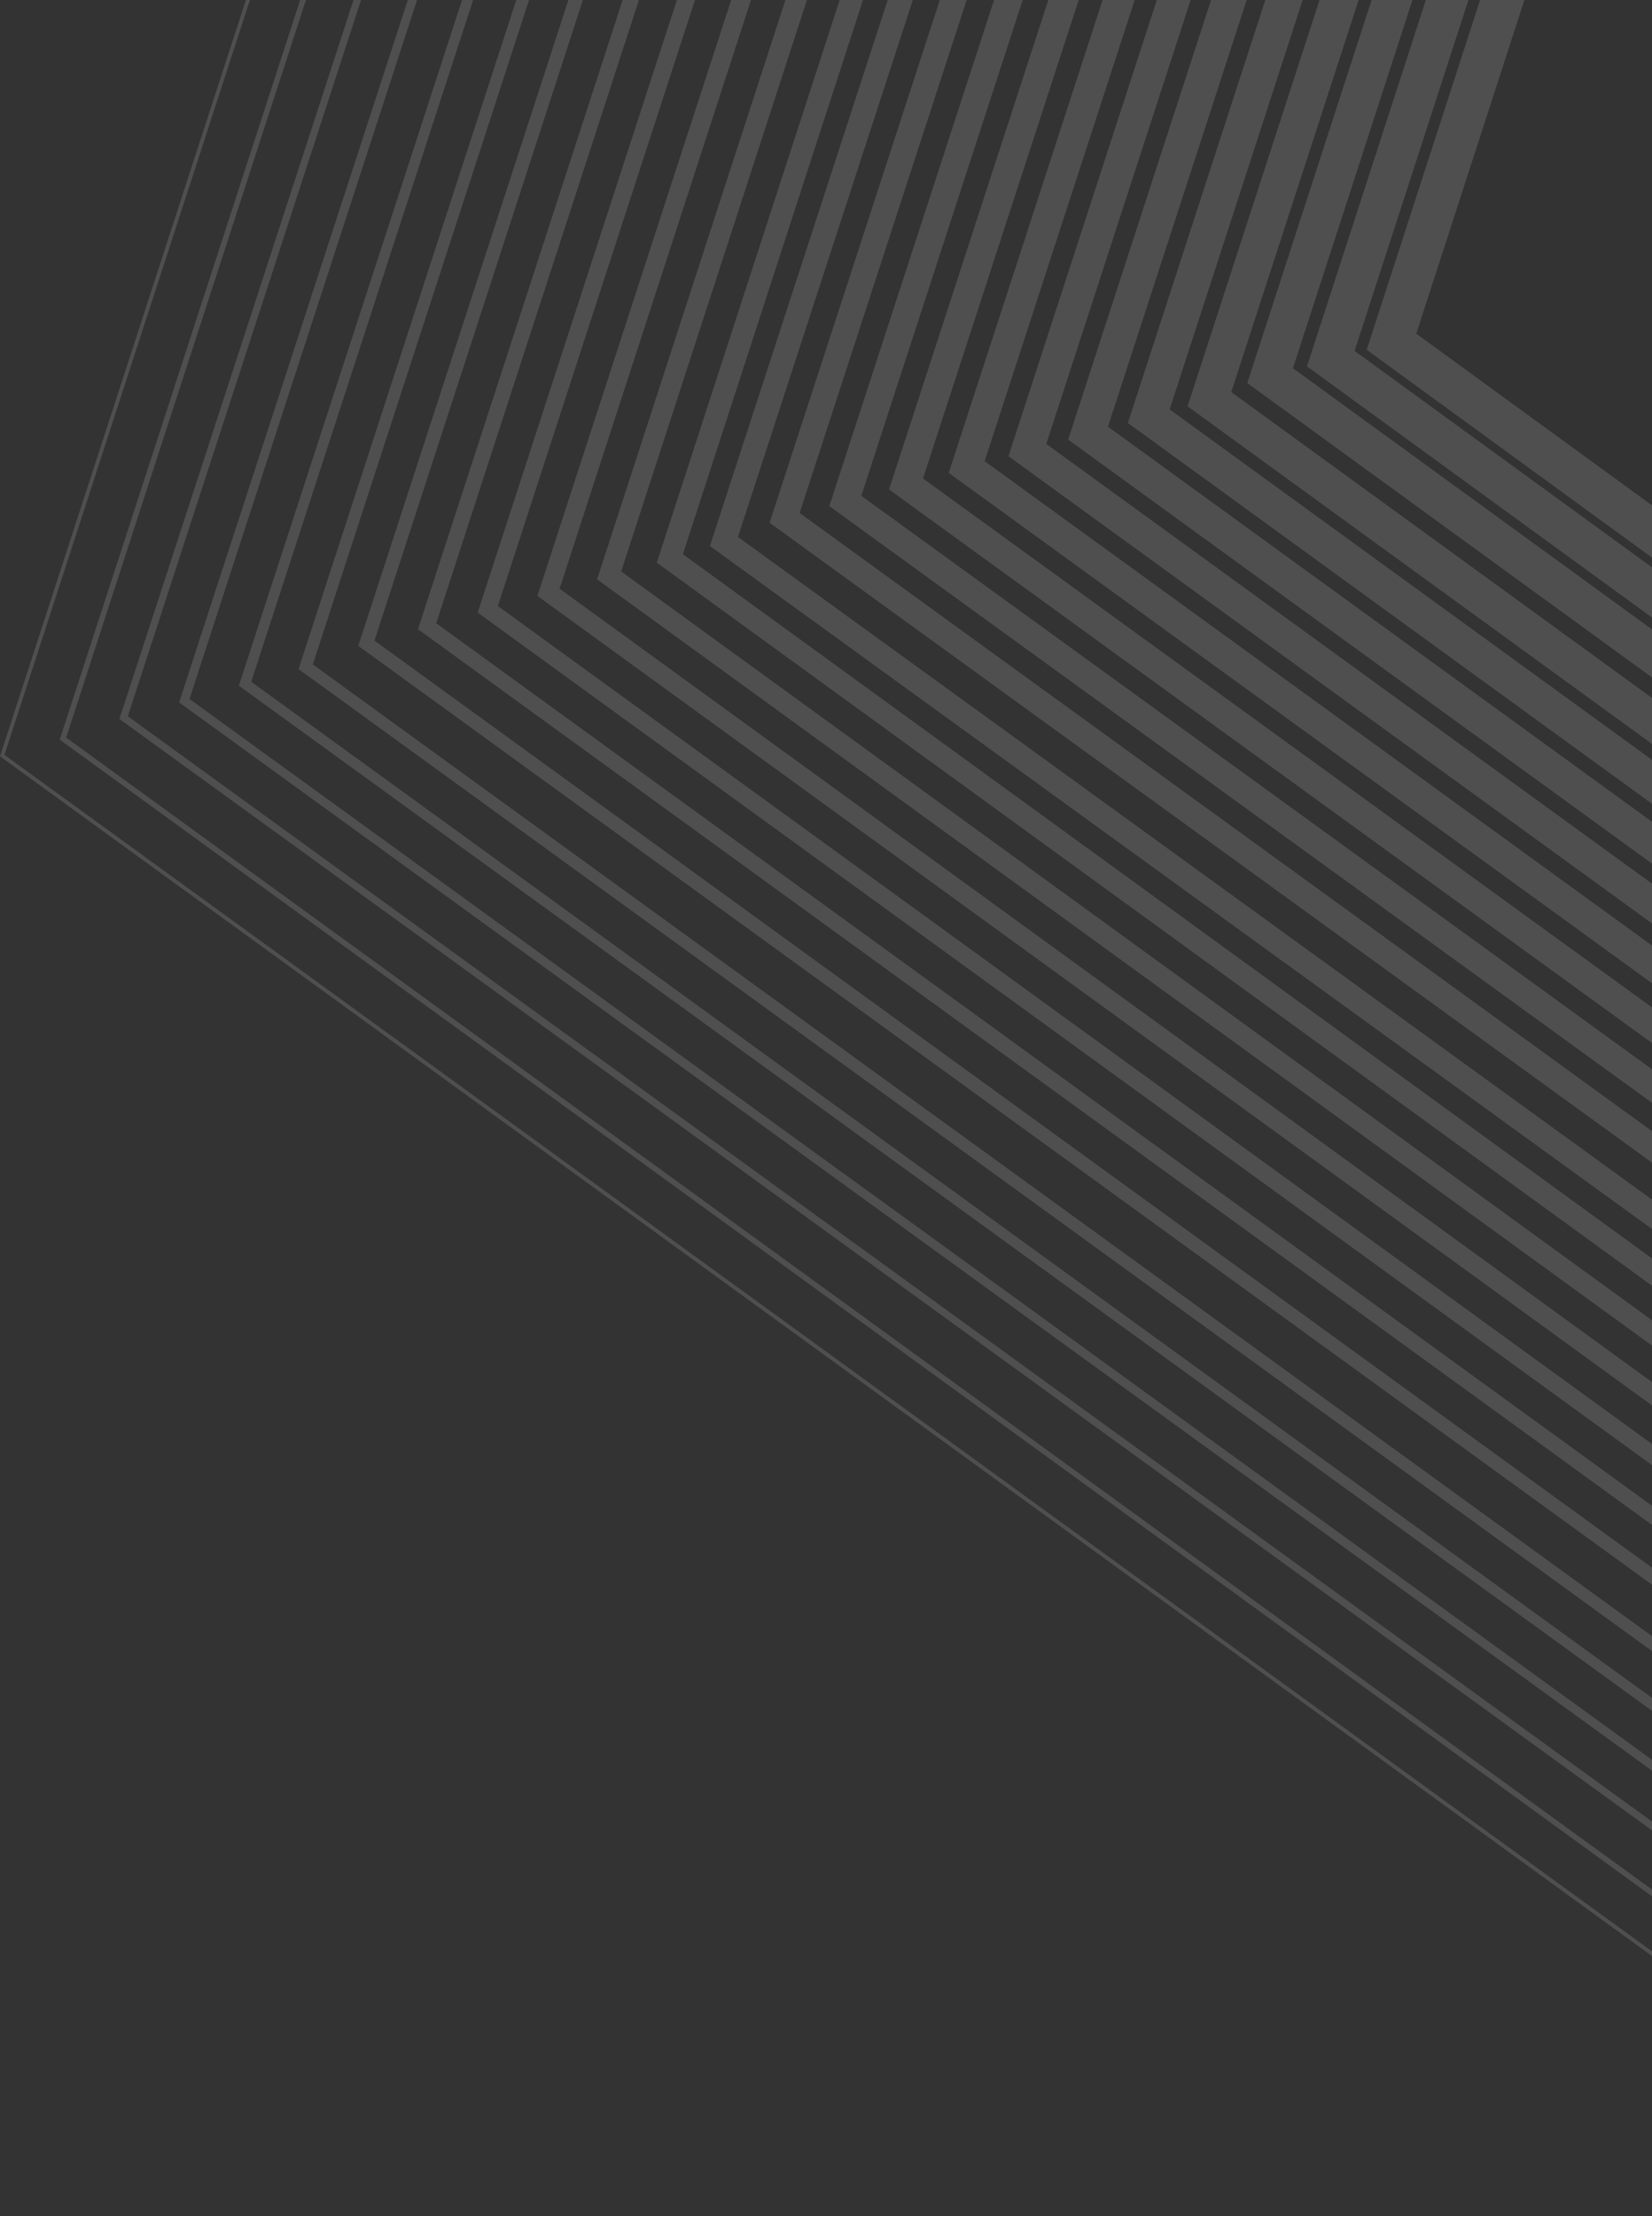<svg width="249" height="334" viewBox="0 0 249 334" fill="none" xmlns="http://www.w3.org/2000/svg">
<rect x="0" y="0" width="249" height="334" fill="#333333" stroke="none"/>
<g opacity="0.14">
<path fill-rule="evenodd" clip-rule="evenodd" d="M357.522 -54.635H247.472L213.471 50.287L302.5 115.124L391.529 50.287L357.522 -54.635ZM206 52.714L242.865 -61H362.129L399 52.714L302.5 123L206 52.714Z" fill="white"/>
<path fill-rule="evenodd" clip-rule="evenodd" d="M363.265 -62.885H241.735L204.176 52.884L302.497 124.432L400.824 52.884L363.265 -62.885ZM197 55.219L237.304 -69H367.701L408 55.219L302.497 132L197 55.219Z" fill="white"/>
<path fill-rule="evenodd" clip-rule="evenodd" d="M369.012 -71.139H235.994L194.88 55.493L302.497 133.756L410.12 55.493L369.012 -71.139ZM188 57.724L231.739 -77H373.261L417 57.724L302.497 141L188 57.724Z" fill="white"/>
<path fill-rule="evenodd" clip-rule="evenodd" d="M374.749 -78.388H230.251L185.584 59.089L302.497 144.062L419.416 59.089L374.749 -78.388ZM179 61.233L226.173 -84H378.821L426 61.233L302.497 151L179 61.233Z" fill="white"/>
<path fill-rule="evenodd" clip-rule="evenodd" d="M380.495 -86.648H224.511L176.297 61.7L302.5 153.374L428.708 61.7L380.495 -86.648ZM170 63.746L220.616 -92H384.384L435 63.746L302.5 160L170 63.746Z" fill="white"/>
<path fill-rule="evenodd" clip-rule="evenodd" d="M386.235 -94.891H218.765L167 64.304L302.5 162.687L438 64.304L386.235 -94.891ZM161 66.251L215.054 -100H389.946L444 66.251L302.5 169L161 66.251Z" fill="white"/>
<path fill-rule="evenodd" clip-rule="evenodd" d="M391.978 -103.145H213.016L157.702 66.9L302.5 171.998L447.298 66.9L391.978 -103.145ZM152 68.755L209.494 -108H395.5L453 68.755L302.5 178L152 68.755Z" fill="white"/>
<path fill-rule="evenodd" clip-rule="evenodd" d="M397.729 -111.41H207.282L148.415 69.503L302.5 181.316L456.597 69.503L397.729 -111.41ZM143 71.266L203.938 -116H401.068L462 71.266L302.5 187L143 71.266Z" fill="white"/>
<path fill-rule="evenodd" clip-rule="evenodd" d="M403.465 -119.652H201.535L139.121 72.107L302.497 190.627L465.879 72.107L403.465 -119.652ZM134 73.766L198.369 -124H406.631L471 73.766L302.497 196L134 73.766Z" fill="white"/>
<path fill-rule="evenodd" clip-rule="evenodd" d="M409.215 -127.906H195.791L129.822 74.718L302.503 199.944L475.183 74.718L409.215 -127.906ZM126.206 77.148L125 76.273L192.809 -132H412.203L480 76.273L302.503 205L126.206 77.148Z" fill="white"/>
<path fill-rule="evenodd" clip-rule="evenodd" d="M414.949 -136.154H190.045L120.523 77.31L302.497 209.25L484.471 77.31L414.949 -136.154ZM116 78.784L187.241 -140H417.747L489 78.784L302.497 214L116 78.784Z" fill="white"/>
<path fill-rule="evenodd" clip-rule="evenodd" d="M420.7 -143.413H184.3L111.23 80.921L302.5 219.561L493.77 80.921L420.7 -143.413ZM107 82.286L181.68 -147H423.32L498 82.286L302.5 224L107 82.286Z" fill="white"/>
<path fill-rule="evenodd" clip-rule="evenodd" d="M426.639 -151.667H179.361L102.932 83.523L302.997 228.872L503.068 83.523L426.639 -151.667ZM99 84.795L176.937 -155H429.063L507 84.795L302.997 233L99 84.795Z" fill="white"/>
<path fill-rule="evenodd" clip-rule="evenodd" d="M432.382 -159.909H173.612L93.628 86.121L302.997 238.183L512.372 86.121L432.382 -159.909ZM90.904 87.963L90 87.301L171.378 -163H434.628L516 87.301L302.997 242L90.904 87.963Z" fill="white"/>
<path fill-rule="evenodd" clip-rule="evenodd" d="M438.124 -168.168H167.876L84.346 88.723L303 247.494L521.66 88.723L438.124 -168.168ZM81 89.805L165.814 -171H440.191L525 89.805L303 251L81 89.805Z" fill="white"/>
<path fill-rule="evenodd" clip-rule="evenodd" d="M530.958 91.331L443.873 -176.415H162.133L75.042 91.331L303 256.811L530.958 91.331ZM72.76 92.873L72 92.321L159.955 -178.108L160.249 -179H445.751L534 92.321L303.76 259.453L303 260L72.76 92.873Z" fill="white"/>
<path fill-rule="evenodd" clip-rule="evenodd" d="M449.618 -184.669H156.382L65.748 93.926L303.003 266.116L540.252 93.926L449.618 -184.669ZM63 94.824L154.688 -187H451.312L543 94.824L303.003 269L63 94.824Z" fill="white"/>
<path fill-rule="evenodd" clip-rule="evenodd" d="M455.357 -192.922H150.637L56.443 96.539L303 275.433L549.551 96.539L455.357 -192.922ZM54.611 97.777L54 97.339L148.885 -194.281L149.121 -195H456.879L551.764 96.62L552 97.339L303 278L54.611 97.777Z" fill="white"/>
<path fill-rule="evenodd" clip-rule="evenodd" d="M461.108 -200.176H144.892L47.15 100.135L302.997 285.738L558.85 100.135L461.108 -200.176ZM45.536 101.223L45 100.831L143.353 -201.367L143.566 -202H462.434L560.798 100.198L561 100.831L302.997 288L45.536 101.223Z" fill="white"/>
<path fill-rule="evenodd" clip-rule="evenodd" d="M568.132 102.741L466.85 -208.412H139.156L37.868 102.741L303 295.049L568.132 102.741ZM36.473 103.679L36 103.339L137.83 -209.448L138.009 -210H467.997L569.821 102.792L570 103.339L303.467 296.655L303 297L36.473 103.679Z" fill="white"/>
<path fill-rule="evenodd" clip-rule="evenodd" d="M472.595 -216.671H133.405L28.562 105.343L302.997 304.366L577.432 105.343L472.595 -216.671ZM27.386 106.138L27 105.85L132.292 -217.534L132.436 -218H473.558L578.856 105.395L579 105.85L302.997 306L27.386 106.138Z" fill="white"/>
<path fill-rule="evenodd" clip-rule="evenodd" d="M586.732 107.947L478.341 -224.924H127.665L19.268 107.947L303 313.665L586.732 107.947ZM18.323 108.586L18 108.35L126.76 -225.632L126.881 -226H479.125L587.879 107.982L588 108.35L303.323 314.764L303 315L18.323 108.586Z" fill="white"/>
<path fill-rule="evenodd" clip-rule="evenodd" d="M596.02 111.161L484.081 -233.181H121.919L9.975 111.161L302.994 323.974L596.02 111.161ZM9.248 111.651L9 111.479L121.319 -234H484.681L597 111.479L303.236 324.821L302.994 325L9.248 111.651Z" fill="white"/>
<path fill-rule="evenodd" clip-rule="evenodd" d="M115.753 -242L115.69 -241.798L0 113.981L0.173 114.108L303 334L303.167 333.873L606 113.981L605.942 113.785L490.253 -242H115.753ZM0.675 113.762L116.18 -241.429H489.826L605.325 113.762L303 333.279L0.675 113.762Z" fill="white"/>
</g>
</svg>
